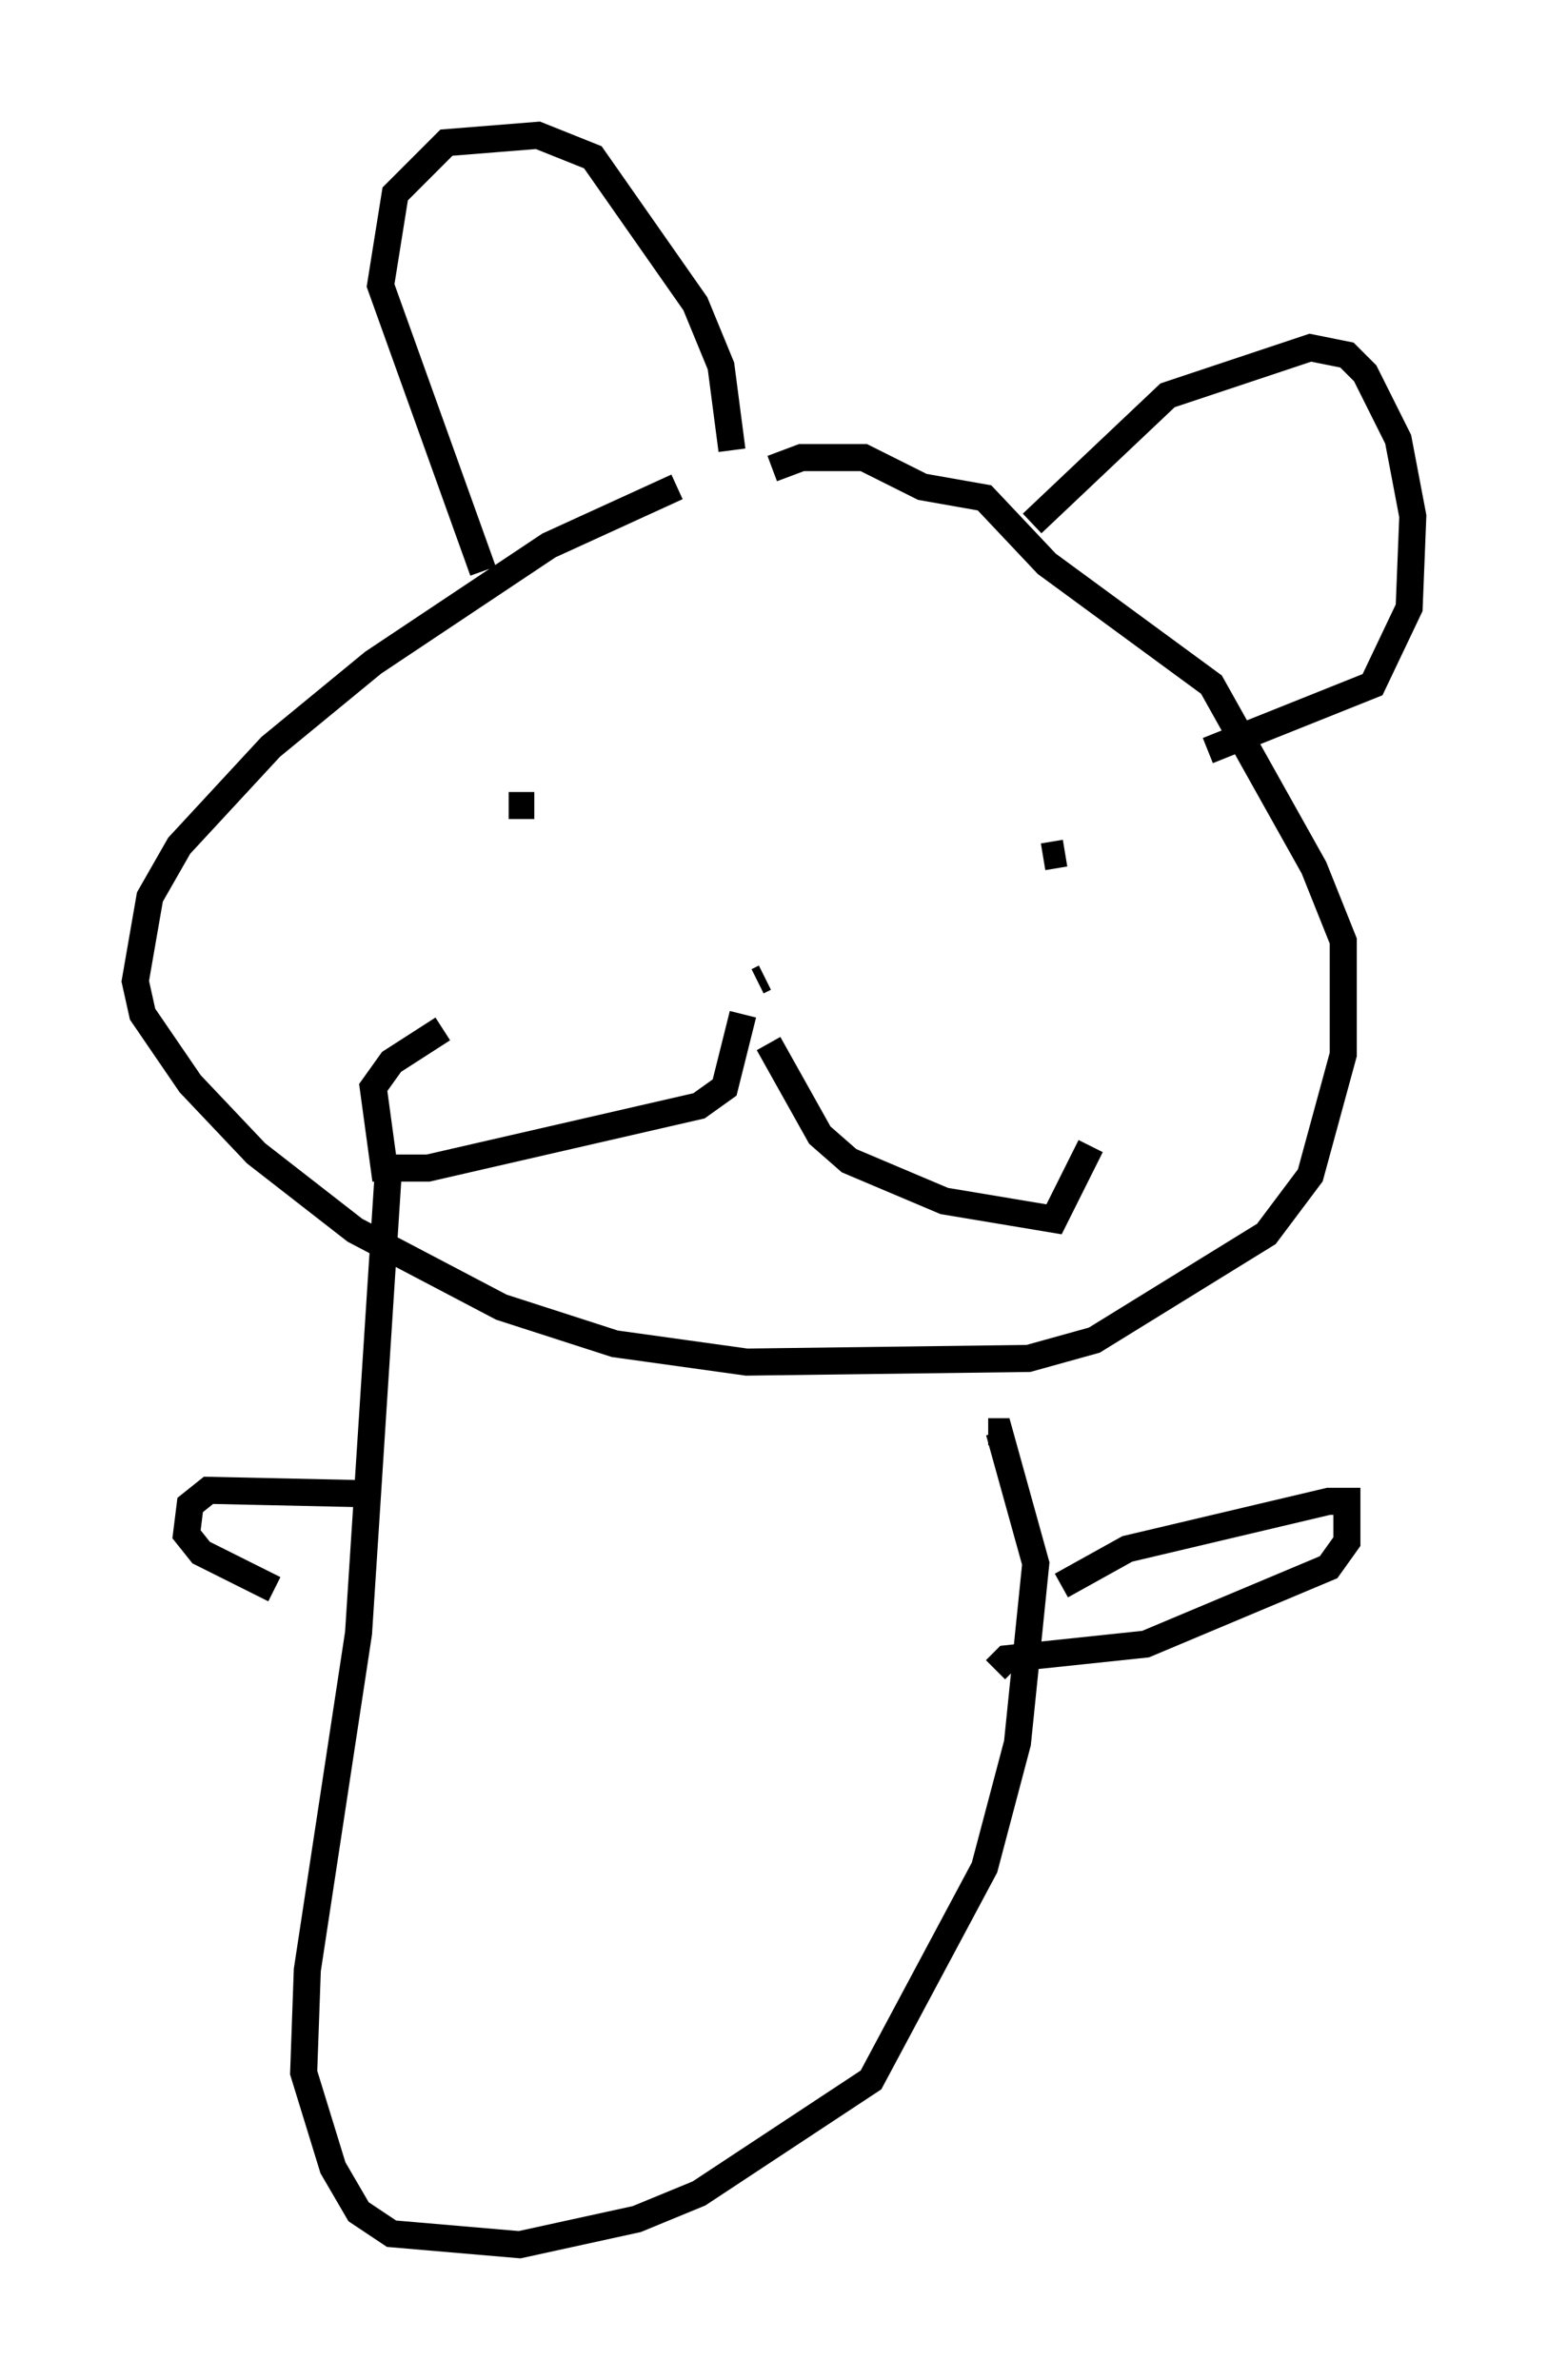 <?xml version="1.0" encoding="utf-8" ?>
<svg baseProfile="full" height="87.942" version="1.1" width="57.225" xmlns="http://www.w3.org/2000/svg" xmlns:ev="http://www.w3.org/2001/xml-events" xmlns:xlink="http://www.w3.org/1999/xlink"><defs /><rect fill="white" height="87.942" width="57.225" x="0" y="0" /><path d="M29.763, 17.855 m-4.736, 0.135 l-4.736, 2.165 -6.495, 4.33 l-3.789, 3.112 -3.383, 3.654 l-1.083, 1.894 -0.541, 3.112 l0.271, 1.218 1.759, 2.571 l2.436, 2.571 3.654, 2.842 l5.413, 2.842 4.195, 1.353 l4.871, 0.677 10.419, -0.135 l2.436, -0.677 6.36, -3.924 l1.624, -2.165 1.218, -4.465 l0.0, -4.195 -1.083, -2.706 l-3.789, -6.766 -6.089, -4.465 l-2.3, -2.436 -2.3, -0.406 l-2.165, -1.083 -2.3, 0.0 l-1.083, 0.406 m-10.69, 3.789 l-3.789, -10.555 0.541, -3.383 l1.894, -1.894 3.383, -0.271 l2.03, 0.812 3.789, 5.413 l0.947, 2.3 0.406, 3.112 m11.096, 2.706 l5.007, -4.736 5.277, -1.759 l1.353, 0.271 0.677, 0.677 l1.218, 2.436 0.541, 2.842 l-0.135, 3.383 -1.353, 2.842 l-6.089, 2.436 m-23.41, 2.03 l0.0, 0.0 m-2.436, 0.0 l0.947, 0.0 m19.621, 1.759 l-0.812, 0.135 m-10.555, 4.601 l0.271, -0.135 m-0.812, 1.353 l-0.677, 2.706 -0.947, 0.677 l-10.013, 2.3 -1.624, 0.0 l-0.406, -2.977 0.677, -0.947 l1.894, -1.218 m12.043, 0.541 l1.894, 3.383 1.083, 0.947 l3.518, 1.488 4.059, 0.677 l1.353, -2.706 m-25.981, 1.218 l-1.083, 16.779 -1.894, 12.449 l-0.135, 3.789 1.083, 3.518 l0.947, 1.624 1.218, 0.812 l4.736, 0.406 4.33, -0.947 l2.3, -0.947 6.36, -4.195 l4.195, -7.848 1.218, -4.601 l0.677, -6.631 -1.353, -4.871 l-0.406, 0.0 m2.706, 5.683 l2.436, -1.353 7.442, -1.759 l0.677, 0.0 0.0, 1.488 l-0.677, 0.947 -6.766, 2.842 l-5.142, 0.541 -0.406, 0.406 m-22.868, -6.495 l-6.225, -0.135 -0.677, 0.541 l-0.135, 1.083 0.541, 0.677 l2.706, 1.353 " fill="none" stroke="black" stroke-width="1" /></svg>